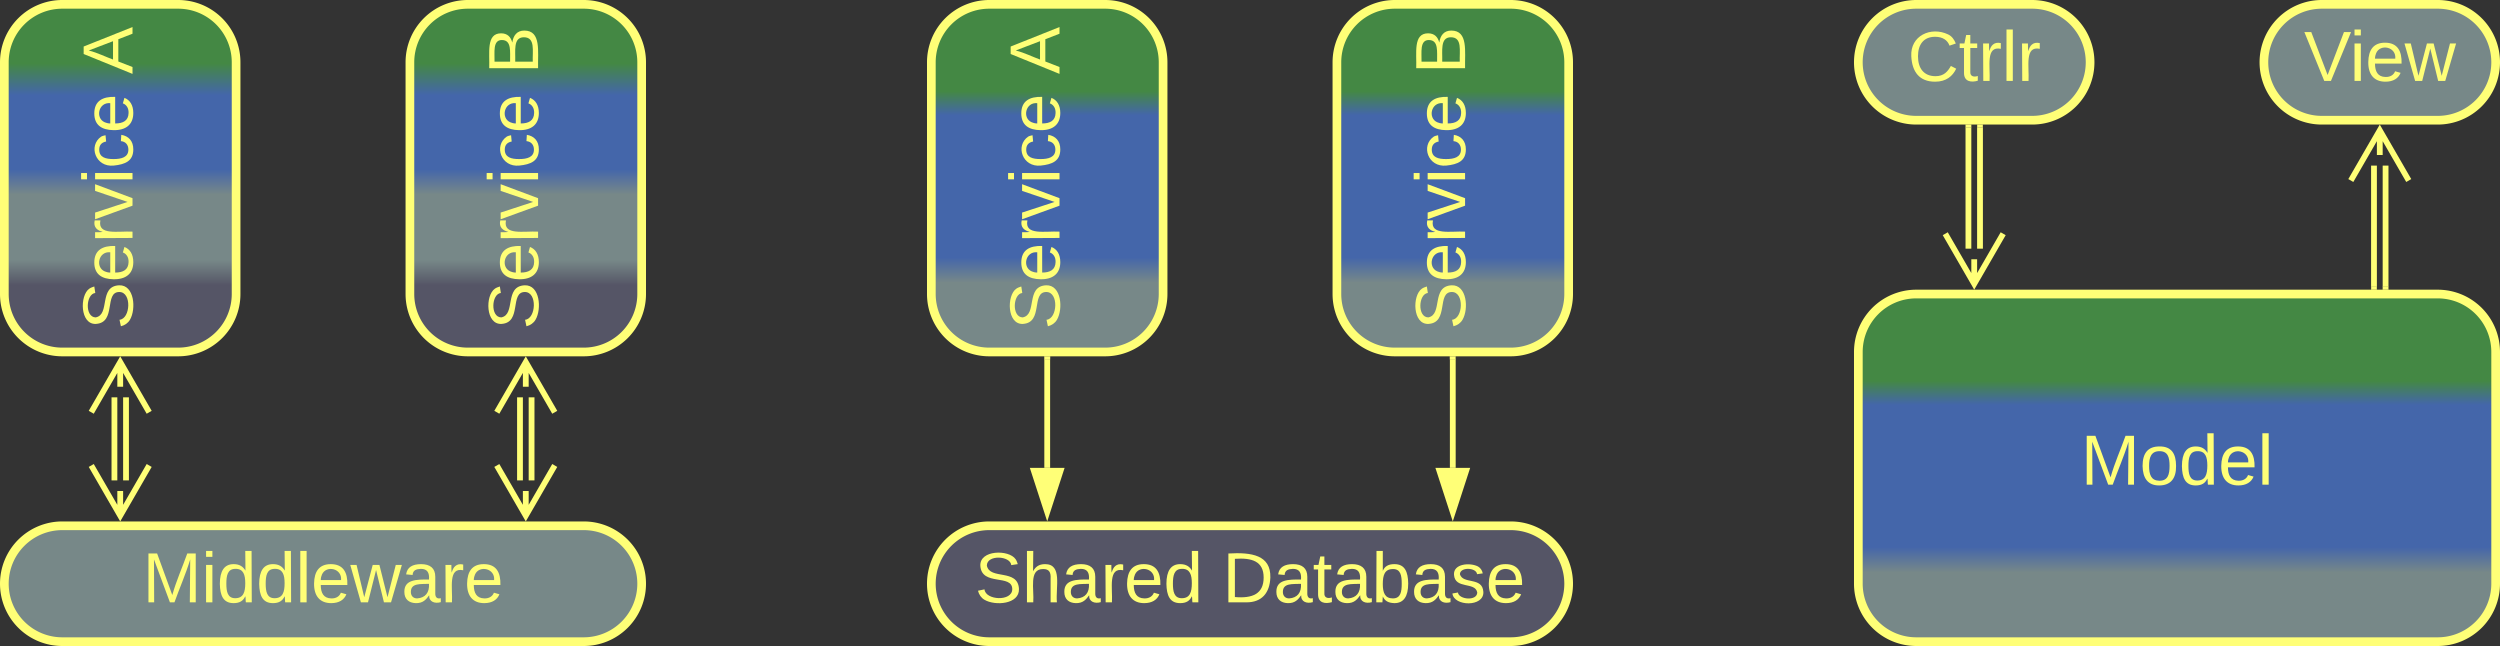<svg xmlns="http://www.w3.org/2000/svg" xmlns:xlink="http://www.w3.org/1999/xlink" xmlns:lucid="lucid" width="863" height="223"><rect width="100%" height="100%" fill="#333333" stroke="none"/><g transform="translate(-498.5 -618.5)" lucid:page-tab-id="0_0"><path d="M500 640a20 20 0 0 1 20-20h40a20 20 0 0 1 20 20v80a20 20 0 0 1-20 20h-40a20 20 0 0 1-20-20z" stroke="#ff7" stroke-width="3" fill="url(#a)"/><use xlink:href="#b" transform="matrix(-1.8369701987210297e-16,-1,1,-1.8369701987210297e-16,505,735) translate(2.784 39.243)"/><use xlink:href="#c" transform="matrix(-1.8369701987210297e-16,-1,1,-1.8369701987210297e-16,505,735) translate(90.92 39.243)"/><path d="M640 640a20 20 0 0 1 20-20h40a20 20 0 0 1 20 20v80a20 20 0 0 1-20 20h-40a20 20 0 0 1-20-20z" stroke="#ff7" stroke-width="3" fill="url(#d)"/><use xlink:href="#b" transform="matrix(-1.8369701987210297e-16,-1,1,-1.8369701987210297e-16,645,735) translate(2.784 39.243)"/><use xlink:href="#e" transform="matrix(-1.8369701987210297e-16,-1,1,-1.8369701987210297e-16,645,735) translate(90.92 39.243)"/><path d="M500 820a20 20 0 0 1 20-20h180a20 20 0 0 1 20 20 20 20 0 0 1-20 20H520a20 20 0 0 1-20-20z" stroke="#ff7" stroke-width="3" fill="#788"/><use xlink:href="#f" transform="matrix(1,0,0,1,505,805) translate(42.706 21.431)"/><path d="M682 755.66v28.68M678 755.66v28.68M670 760.82l10-17.32 10 17.32m-10-17.32v8.5M690 779.18l-10 17.32-10-17.32m10 17.32V788M542 755.66v28.68M538 755.66v28.68M530 760.82l10-17.32 10 17.32m-10-17.32v8.5M550 779.18l-10 17.32-10-17.32m10 17.32V788" stroke="#ff7" stroke-width="2" fill="none"/><path d="M820 640a20 20 0 0 1 20-20h40a20 20 0 0 1 20 20v80a20 20 0 0 1-20 20h-40a20 20 0 0 1-20-20z" stroke="#ff7" stroke-width="3" fill="url(#g)"/><use xlink:href="#b" transform="matrix(-1.8369701987210297e-16,-1,1,-1.8369701987210297e-16,825,735) translate(2.784 39.243)"/><use xlink:href="#c" transform="matrix(-1.8369701987210297e-16,-1,1,-1.8369701987210297e-16,825,735) translate(90.92 39.243)"/><path d="M960 640a20 20 0 0 1 20-20h40a20 20 0 0 1 20 20v80a20 20 0 0 1-20 20h-40a20 20 0 0 1-20-20z" stroke="#ff7" stroke-width="3" fill="url(#h)"/><use xlink:href="#b" transform="matrix(-1.8369701987210297e-16,-1,1,-1.8369701987210297e-16,965,735) translate(2.784 39.243)"/><use xlink:href="#e" transform="matrix(-1.8369701987210297e-16,-1,1,-1.8369701987210297e-16,965,735) translate(90.92 39.243)"/><path d="M820 820a20 20 0 0 1 20-20h180a20 20 0 0 1 20 20 20 20 0 0 1-20 20H840a20 20 0 0 1-20-20z" stroke="#ff7" stroke-width="3" fill="#556"/><use xlink:href="#i" transform="matrix(1,0,0,1,825,805) translate(10.011 21.431)"/><use xlink:href="#j" transform="matrix(1,0,0,1,825,805) translate(95.499 21.431)"/><path d="M1000 742.5V780" stroke="#ff7" stroke-width="2" fill="none"/><path d="M1000.98 742.53H999v-1.03h1.96z" stroke="#ff7" stroke-width=".05" fill="#ff7"/><path d="M1000 795.26L995.37 781h9.26z" stroke="#ff7" stroke-width="2" fill="#ff7"/><path d="M860 742.5V780" stroke="#ff7" stroke-width="2" fill="none"/><path d="M860.98 742.53H859v-1.03H861z" stroke="#ff7" stroke-width=".05" fill="#ff7"/><path d="M860 795.26L855.37 781h9.26z" stroke="#ff7" stroke-width="2" fill="#ff7"/><path d="M1140 640a20 20 0 0 1 20-20h40a20 20 0 0 1 20 20 20 20 0 0 1-20 20h-40a20 20 0 0 1-20-20z" stroke="#ff7" stroke-width="3" fill="#788"/><use xlink:href="#k" transform="matrix(1,0,0,1,1145,625) translate(12.054 21.431)"/><path d="M1280 640a20 20 0 0 1 20-20h40a20 20 0 0 1 20 20 20 20 0 0 1-20 20h-40a20 20 0 0 1-20-20z" stroke="#ff7" stroke-width="3" fill="#788"/><use xlink:href="#l" transform="matrix(1,0,0,1,1285,625) translate(8.829 21.431)"/><path d="M1140 740a20 20 0 0 1 20-20h180a20 20 0 0 1 20 20v80a20 20 0 0 1-20 20h-180a20 20 0 0 1-20-20z" stroke="#ff7" stroke-width="3" fill="url(#m)"/><use xlink:href="#n" transform="matrix(1,0,0,1,1145,725) translate(71.796 60.806)"/><path d="M1322 675.66v41.84M1318 675.66v41.84M1310 680.82l10-17.32 10 17.32m-10-17.32v8.5" stroke="#ff7" stroke-width="2" fill="none"/><path d="M1322.97 718.5h-1.94v-1.03h1.94zM1318.97 718.5h-1.94v-1.03h1.94z" stroke="#ff7" stroke-width=".05" fill="#ff7"/><path d="M1182 662.5v41.84M1178 662.5v41.84" stroke="#ff7" stroke-width="2" fill="none"/><path d="M1182.97 662.53h-1.94v-1.03h1.94zM1178.97 662.53h-1.94v-1.03h1.94z" stroke="#ff7" stroke-width=".05" fill="#ff7"/><path d="M1190 699.18l-10 17.32-10-17.32m10 17.32V708" stroke="#ff7" stroke-width="2" fill="none"/><defs><linearGradient gradientUnits="userSpaceOnUse" id="a" x1="500" y1="740" x2="500" y2="620"><stop offset="19.2%" stop-color="#556"/><stop offset="26.45%" stop-color="#788"/><stop offset="45.29%" stop-color="#788"/><stop offset="52.54%" stop-color="#46a"/><stop offset="73.91%" stop-color="#46a"/><stop offset="82.97%" stop-color="#484"/></linearGradient><path d="M185-189c-5-48-123-54-124 2 14 75 158 14 163 119 3 78-121 87-175 55-17-10-28-26-33-46l33-7c5 56 141 63 141-1 0-78-155-14-162-118-5-82 145-84 179-34 5 7 8 16 11 25" id="o" fill="#ff7"/><path d="M100-194c63 0 86 42 84 106H49c0 40 14 67 53 68 26 1 43-12 49-29l28 8c-11 28-37 45-77 45C44 4 14-33 15-96c1-61 26-98 85-98zm52 81c6-60-76-77-97-28-3 7-6 17-6 28h103" id="p" fill="#ff7"/><path d="M114-163C36-179 61-72 57 0H25l-1-190h30c1 12-1 29 2 39 6-27 23-49 58-41v29" id="q" fill="#ff7"/><path d="M108 0H70L1-190h34L89-25l56-165h34" id="r" fill="#ff7"/><path d="M24-231v-30h32v30H24zM24 0v-190h32V0H24" id="s" fill="#ff7"/><path d="M96-169c-40 0-48 33-48 73s9 75 48 75c24 0 41-14 43-38l32 2c-6 37-31 61-74 61-59 0-76-41-82-99-10-93 101-131 147-64 4 7 5 14 7 22l-32 3c-4-21-16-35-41-35" id="t" fill="#ff7"/><g id="b"><use transform="matrix(0.068,0,0,0.068,0,0)" xlink:href="#o"/><use transform="matrix(0.068,0,0,0.068,16.296,0)" xlink:href="#p"/><use transform="matrix(0.068,0,0,0.068,29.877,0)" xlink:href="#q"/><use transform="matrix(0.068,0,0,0.068,37.957,0)" xlink:href="#r"/><use transform="matrix(0.068,0,0,0.068,50.179,0)" xlink:href="#s"/><use transform="matrix(0.068,0,0,0.068,55.543,0)" xlink:href="#t"/><use transform="matrix(0.068,0,0,0.068,67.765,0)" xlink:href="#p"/></g><path d="M205 0l-28-72H64L36 0H1l101-248h38L239 0h-34zm-38-99l-47-123c-12 45-31 82-46 123h93" id="u" fill="#ff7"/><use transform="matrix(0.068,0,0,0.068,0,0)" xlink:href="#u" id="c"/><linearGradient gradientUnits="userSpaceOnUse" id="d" x1="640" y1="740" x2="640" y2="620"><stop offset="19.2%" stop-color="#556"/><stop offset="26.45%" stop-color="#788"/><stop offset="45.29%" stop-color="#788"/><stop offset="52.54%" stop-color="#46a"/><stop offset="73.91%" stop-color="#46a"/><stop offset="82.97%" stop-color="#484"/></linearGradient><path d="M160-131c35 5 61 23 61 61C221 17 115-2 30 0v-248c76 3 177-17 177 60 0 33-19 50-47 57zm-97-11c50-1 110 9 110-42 0-47-63-36-110-37v79zm0 115c55-2 124 14 124-45 0-56-70-42-124-44v89" id="v" fill="#ff7"/><use transform="matrix(0.068,0,0,0.068,0,0)" xlink:href="#v" id="e"/><path d="M240 0l2-218c-23 76-54 145-80 218h-23L58-218 59 0H30v-248h44l77 211c21-75 51-140 76-211h43V0h-30" id="w" fill="#ff7"/><path d="M85-194c31 0 48 13 60 33l-1-100h32l1 261h-30c-2-10 0-23-3-31C134-8 116 4 85 4 32 4 16-35 15-94c0-66 23-100 70-100zm9 24c-40 0-46 34-46 75 0 40 6 74 45 74 42 0 51-32 51-76 0-42-9-74-50-73" id="x" fill="#ff7"/><path d="M24 0v-261h32V0H24" id="y" fill="#ff7"/><path d="M206 0h-36l-40-164L89 0H53L-1-190h32L70-26l43-164h34l41 164 42-164h31" id="z" fill="#ff7"/><path d="M141-36C126-15 110 5 73 4 37 3 15-17 15-53c-1-64 63-63 125-63 3-35-9-54-41-54-24 1-41 7-42 31l-33-3c5-37 33-52 76-52 45 0 72 20 72 64v82c-1 20 7 32 28 27v20c-31 9-61-2-59-35zM48-53c0 20 12 33 32 33 41-3 63-29 60-74-43 2-92-5-92 41" id="A" fill="#ff7"/><g id="f"><use transform="matrix(0.068,0,0,0.068,0,0)" xlink:href="#w"/><use transform="matrix(0.068,0,0,0.068,20.302,0)" xlink:href="#s"/><use transform="matrix(0.068,0,0,0.068,25.667,0)" xlink:href="#x"/><use transform="matrix(0.068,0,0,0.068,39.247,0)" xlink:href="#x"/><use transform="matrix(0.068,0,0,0.068,52.827,0)" xlink:href="#y"/><use transform="matrix(0.068,0,0,0.068,58.191,0)" xlink:href="#p"/><use transform="matrix(0.068,0,0,0.068,71.772,0)" xlink:href="#z"/><use transform="matrix(0.068,0,0,0.068,89.358,0)" xlink:href="#A"/><use transform="matrix(0.068,0,0,0.068,102.938,0)" xlink:href="#q"/><use transform="matrix(0.068,0,0,0.068,111.019,0)" xlink:href="#p"/></g><linearGradient gradientUnits="userSpaceOnUse" id="g" x1="820" y1="740" x2="820" y2="620"><stop offset="19.93%" stop-color="#788"/><stop offset="27.17%" stop-color="#46a"/><stop offset="68.12%" stop-color="#46a"/><stop offset="75%" stop-color="#484"/></linearGradient><linearGradient gradientUnits="userSpaceOnUse" id="h" x1="960" y1="740" x2="960" y2="620"><stop offset="19.93%" stop-color="#788"/><stop offset="27.17%" stop-color="#46a"/><stop offset="68.12%" stop-color="#46a"/><stop offset="75%" stop-color="#484"/></linearGradient><path d="M106-169C34-169 62-67 57 0H25v-261h32l-1 103c12-21 28-36 61-36 89 0 53 116 60 194h-32v-121c2-32-8-49-39-48" id="B" fill="#ff7"/><g id="i"><use transform="matrix(0.068,0,0,0.068,0,0)" xlink:href="#o"/><use transform="matrix(0.068,0,0,0.068,16.296,0)" xlink:href="#B"/><use transform="matrix(0.068,0,0,0.068,29.877,0)" xlink:href="#A"/><use transform="matrix(0.068,0,0,0.068,43.457,0)" xlink:href="#q"/><use transform="matrix(0.068,0,0,0.068,51.537,0)" xlink:href="#p"/><use transform="matrix(0.068,0,0,0.068,65.117,0)" xlink:href="#x"/></g><path d="M30-248c118-7 216 8 213 122C240-48 200 0 122 0H30v-248zM63-27c89 8 146-16 146-99s-60-101-146-95v194" id="C" fill="#ff7"/><path d="M59-47c-2 24 18 29 38 22v24C64 9 27 4 27-40v-127H5v-23h24l9-43h21v43h35v23H59v120" id="D" fill="#ff7"/><path d="M115-194c53 0 69 39 70 98 0 66-23 100-70 100C84 3 66-7 56-30L54 0H23l1-261h32v101c10-23 28-34 59-34zm-8 174c40 0 45-34 45-75 0-40-5-75-45-74-42 0-51 32-51 76 0 43 10 73 51 73" id="E" fill="#ff7"/><path d="M135-143c-3-34-86-38-87 0 15 53 115 12 119 90S17 21 10-45l28-5c4 36 97 45 98 0-10-56-113-15-118-90-4-57 82-63 122-42 12 7 21 19 24 35" id="F" fill="#ff7"/><g id="j"><use transform="matrix(0.068,0,0,0.068,0,0)" xlink:href="#C"/><use transform="matrix(0.068,0,0,0.068,17.586,0)" xlink:href="#A"/><use transform="matrix(0.068,0,0,0.068,31.167,0)" xlink:href="#D"/><use transform="matrix(0.068,0,0,0.068,37.957,0)" xlink:href="#A"/><use transform="matrix(0.068,0,0,0.068,51.537,0)" xlink:href="#E"/><use transform="matrix(0.068,0,0,0.068,65.117,0)" xlink:href="#A"/><use transform="matrix(0.068,0,0,0.068,78.698,0)" xlink:href="#F"/><use transform="matrix(0.068,0,0,0.068,90.92,0)" xlink:href="#p"/></g><path d="M212-179c-10-28-35-45-73-45-59 0-87 40-87 99 0 60 29 101 89 101 43 0 62-24 78-52l27 14C228-24 195 4 139 4 59 4 22-46 18-125c-6-104 99-153 187-111 19 9 31 26 39 46" id="G" fill="#ff7"/><g id="k"><use transform="matrix(0.068,0,0,0.068,0,0)" xlink:href="#G"/><use transform="matrix(0.068,0,0,0.068,17.586,0)" xlink:href="#D"/><use transform="matrix(0.068,0,0,0.068,24.377,0)" xlink:href="#q"/><use transform="matrix(0.068,0,0,0.068,32.457,0)" xlink:href="#y"/><use transform="matrix(0.068,0,0,0.068,37.821,0)" xlink:href="#q"/></g><path d="M137 0h-34L2-248h35l83 218 83-218h36" id="H" fill="#ff7"/><g id="l"><use transform="matrix(0.068,0,0,0.068,0,0)" xlink:href="#H"/><use transform="matrix(0.068,0,0,0.068,15.821,0)" xlink:href="#s"/><use transform="matrix(0.068,0,0,0.068,21.185,0)" xlink:href="#p"/><use transform="matrix(0.068,0,0,0.068,34.765,0)" xlink:href="#z"/></g><linearGradient gradientUnits="userSpaceOnUse" id="m" x1="1140" y1="840" x2="1140" y2="720"><stop offset="19.93%" stop-color="#788"/><stop offset="27.17%" stop-color="#46a"/><stop offset="68.12%" stop-color="#46a"/><stop offset="75%" stop-color="#484"/></linearGradient><path d="M100-194c62-1 85 37 85 99 1 63-27 99-86 99S16-35 15-95c0-66 28-99 85-99zM99-20c44 1 53-31 53-75 0-43-8-75-51-75s-53 32-53 75 10 74 51 75" id="I" fill="#ff7"/><g id="n"><use transform="matrix(0.068,0,0,0.068,0,0)" xlink:href="#w"/><use transform="matrix(0.068,0,0,0.068,20.302,0)" xlink:href="#I"/><use transform="matrix(0.068,0,0,0.068,33.883,0)" xlink:href="#x"/><use transform="matrix(0.068,0,0,0.068,47.463,0)" xlink:href="#p"/><use transform="matrix(0.068,0,0,0.068,61.043,0)" xlink:href="#y"/></g></defs></g></svg>